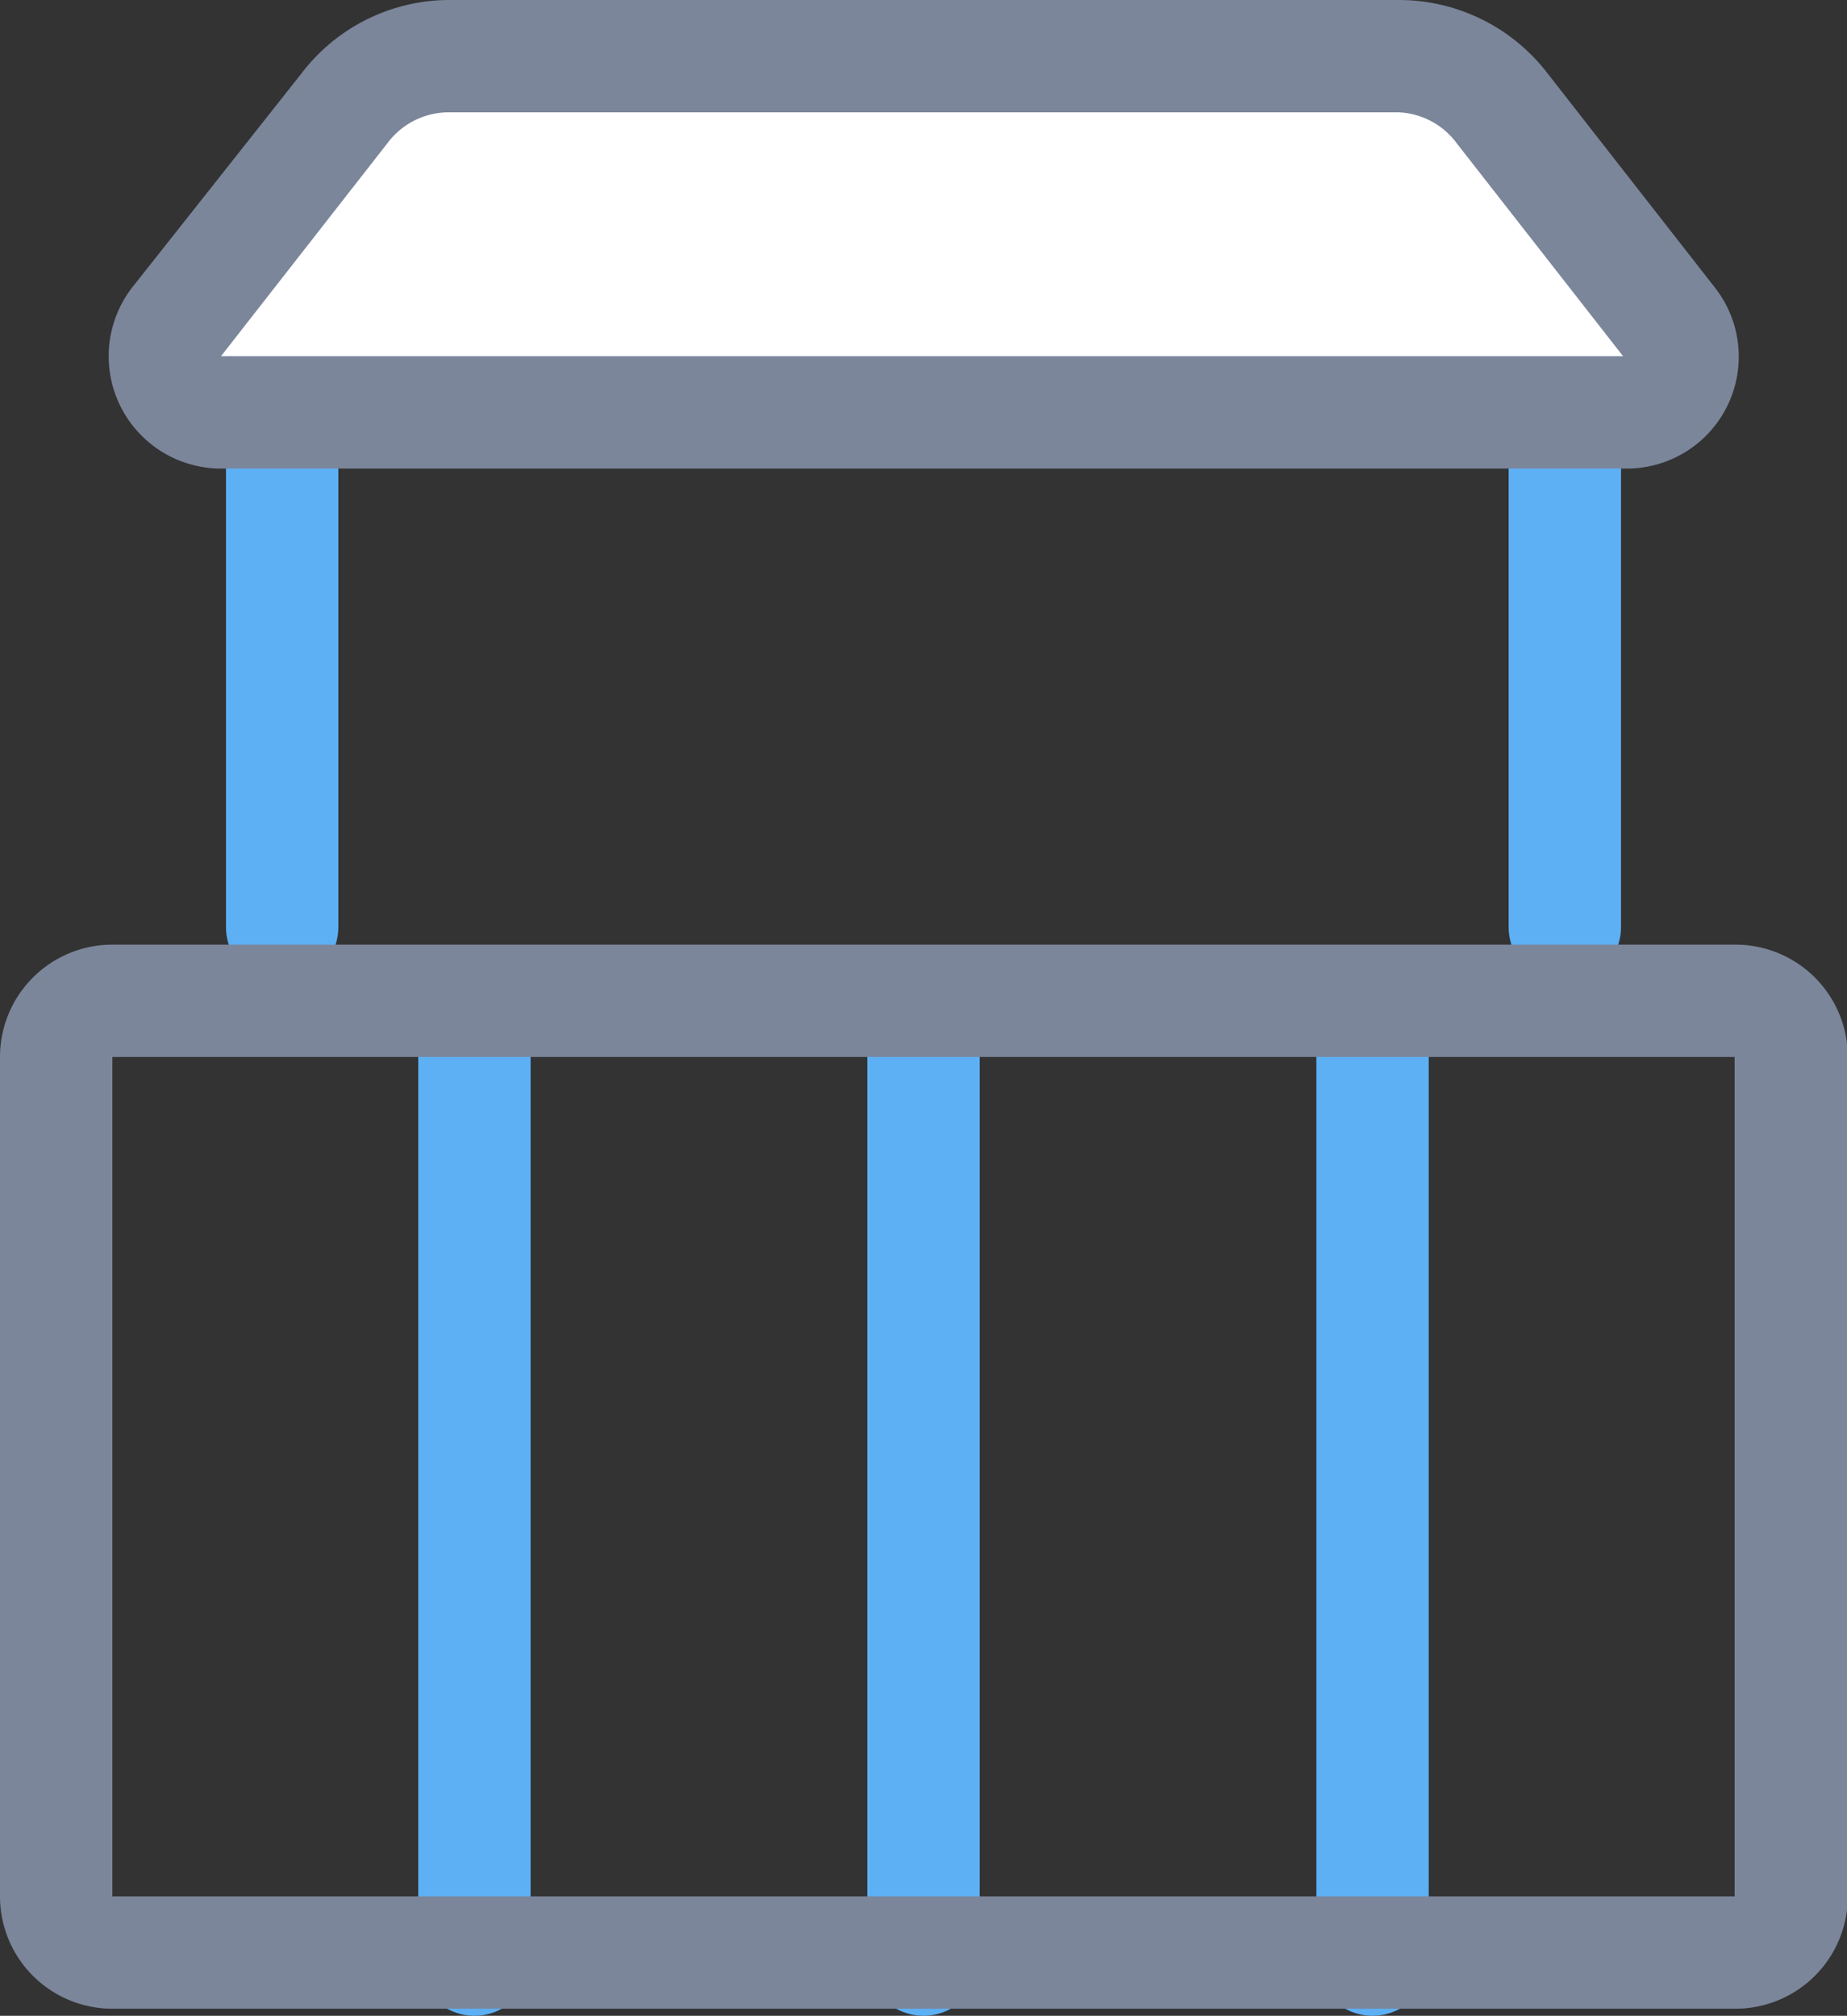 <svg xmlns="http://www.w3.org/2000/svg" viewBox="0 0 44.38 48.44"><rect x="0" y="0" width="44.38" height="48.44" fill="#333333" stroke="none"/><defs><style>.cls-1,.cls-2{fill:#fff;}.cls-1,.cls-4{stroke:#5db0f4;stroke-linecap:round;stroke-linejoin:round;stroke-width:2.7px;}.cls-3{fill:#7b869b;}.cls-4{fill:none;}</style></defs><g id="Layer_2" data-name="Layer 2"><g id="레이어_1" data-name="레이어 1"><line class="cls-1" x1="6.78" y1="22.28" x2="6.78" y2="9.91"/><line class="cls-1" x1="37.6" y1="9.91" x2="37.6" y2="22.28"/><path class="cls-2" d="M5.31,9.91A1.35,1.35,0,0,1,4.25,7.72l4-5.12a3.2,3.2,0,0,1,2.47-1.25H33.62A3.18,3.18,0,0,1,36.09,2.6l4,5.12a1.36,1.36,0,0,1-1.06,2.19Z"/><path class="cls-3" d="M33.62,2.7A1.83,1.83,0,0,1,35,3.44l4,5.12H5.31l4-5.12a1.84,1.84,0,0,1,1.41-.74H33.62m0-2.7H10.76A4.47,4.47,0,0,0,7.24,1.77L3.19,6.89a2.7,2.7,0,0,0,2.12,4.37H39.08a2.69,2.69,0,0,0,2.11-4.37l-4-5.12A4.5,4.5,0,0,0,33.62,0Z"/><line class="cls-4" x1="11.4" y1="24.44" x2="11.4" y2="47.09"/><line class="cls-4" x1="22.19" y1="24.44" x2="22.19" y2="47.09"/><line class="cls-4" x1="32.98" y1="24.44" x2="32.98" y2="47.09"/><path class="cls-3" d="M41.68,25.4V45.57H2.7V25.4h39m0-2.7H2.7A2.7,2.7,0,0,0,0,25.4V45.57a2.7,2.7,0,0,0,2.7,2.7h39a2.7,2.7,0,0,0,2.7-2.7V25.4a2.7,2.7,0,0,0-2.7-2.7Z"/></g></g></svg>